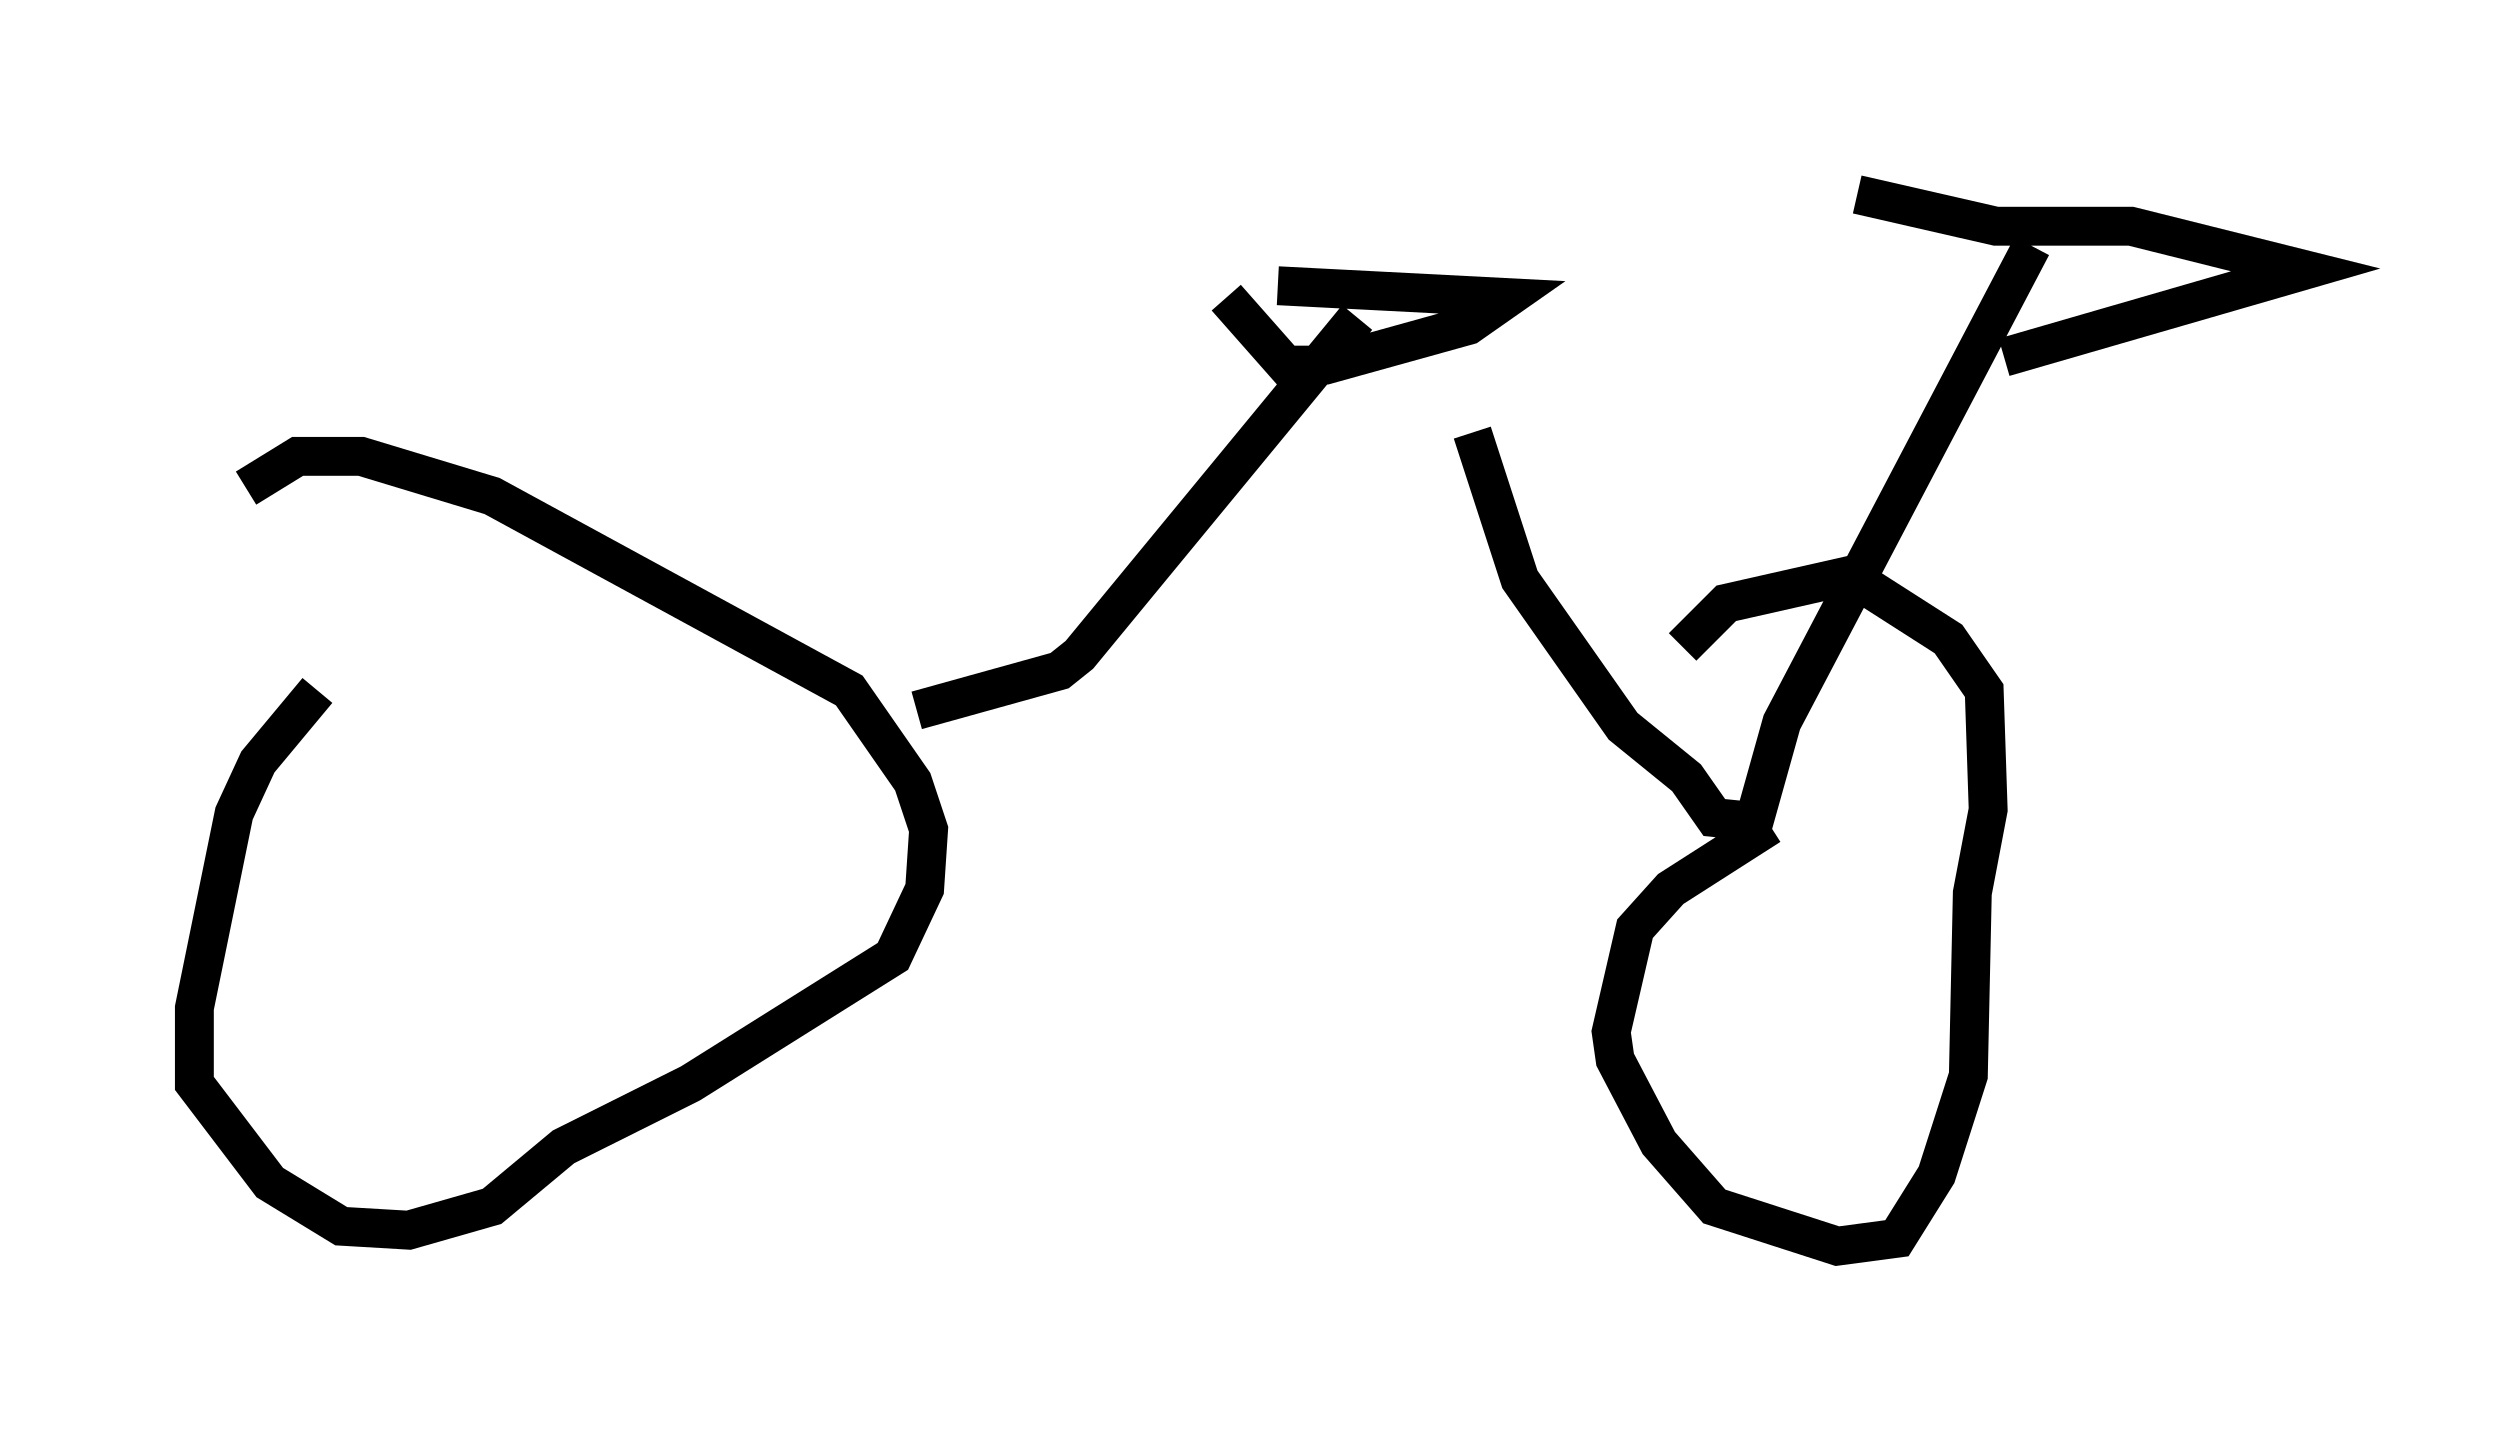 <?xml version="1.0" encoding="utf-8" ?>
<svg baseProfile="full" height="37.052" version="1.1" width="64.309" xmlns="http://www.w3.org/2000/svg" xmlns:ev="http://www.w3.org/2001/xml-events" xmlns:xlink="http://www.w3.org/1999/xlink"><defs /><rect fill="white" height="37.052" width="64.309" x="0" y="0" /><path d="M8.165, 17.148 m0.0, 0.613 l-1.531, 1.838 -0.613, 1.327 l-1.021, 5.002 0.0, 1.94 l1.94, 2.552 1.838, 1.123 l1.735, 0.102 2.144, -0.613 l1.838, -1.531 3.267, -1.633 l5.206, -3.267 0.817, -1.735 l0.102, -1.531 -0.408, -1.225 l-1.633, -2.348 -9.188, -5.002 l-3.369, -1.021 -1.633, 0.0 l-1.327, 0.817 m17.252, 5.717 l3.675, -1.021 0.51, -0.408 l7.146, -8.677 m-2.042, -0.817 l5.921, 0.306 -1.021, 0.715 l-3.675, 1.021 -1.021, 0.0 l-1.531, -1.735 m6.329, 3.471 l1.225, 3.777 2.654, 3.777 l1.633, 1.327 0.715, 1.021 l1.021, 0.102 0.715, -2.552 l6.431, -12.25 m-4.492, -1.327 l3.573, 0.817 3.471, 0.0 l4.492, 1.123 -7.758, 2.246 m-6.023, 12.046 l-2.552, 1.633 -0.919, 1.021 l-0.613, 2.654 0.102, 0.715 l1.123, 2.144 1.429, 1.633 l3.165, 1.021 1.531, -0.204 l1.021, -1.633 0.817, -2.552 l0.102, -4.696 0.408, -2.144 l-0.102, -3.063 -0.919, -1.327 l-2.552, -1.633 -3.165, 0.715 l-1.123, 1.123 " fill="none" stroke="black" stroke-width="1" /></svg>